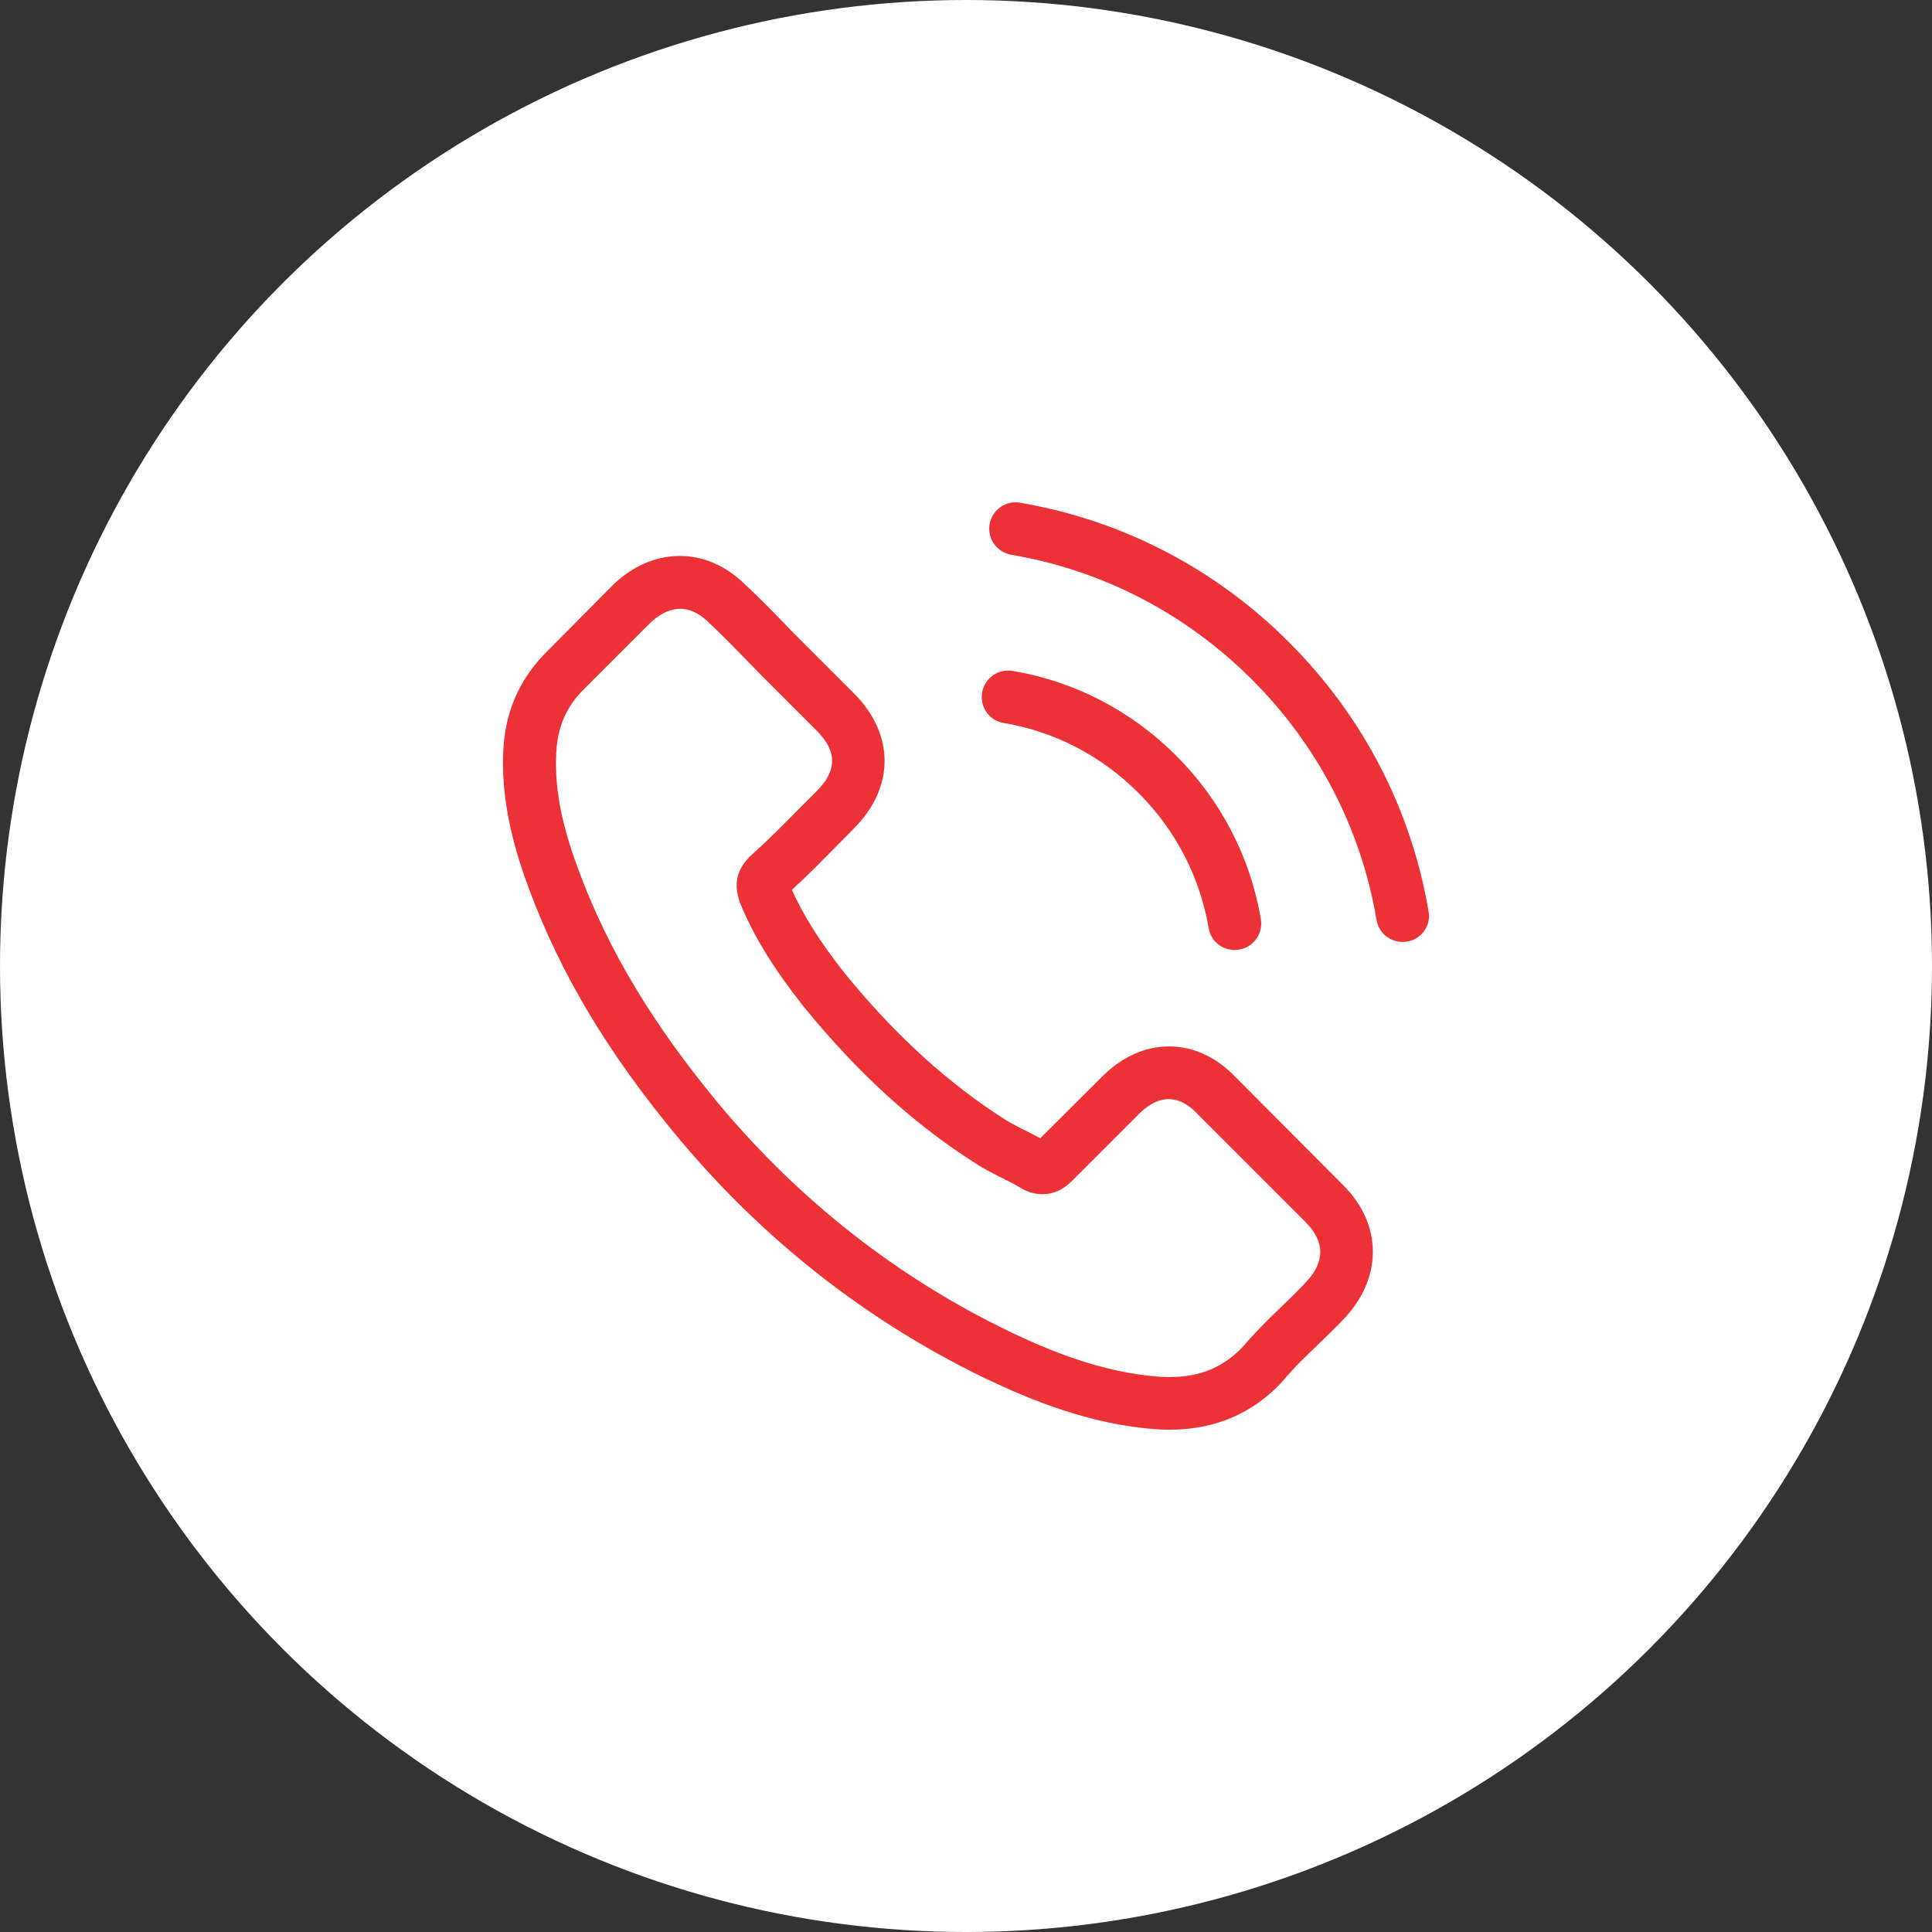 <svg width="50" height="50" viewBox="0 0 50 50" fill="none" xmlns="http://www.w3.org/2000/svg">
<rect x="0" y="0" width="50" height="50" fill="#333333" stroke="none"/>
<circle cx="25" cy="25" r="25" fill="white"/>
<g clip-path="url(#clip0_42_877)">
<path d="M31.968 27.867C31.476 27.355 30.884 27.082 30.256 27.082C29.632 27.082 29.035 27.351 28.523 27.862L26.922 29.458C26.791 29.387 26.659 29.321 26.532 29.255C26.35 29.164 26.178 29.078 26.031 28.987C24.532 28.034 23.169 26.793 21.862 25.188C21.229 24.387 20.803 23.713 20.494 23.03C20.91 22.65 21.295 22.255 21.67 21.875C21.811 21.733 21.953 21.586 22.095 21.444C23.159 20.381 23.159 19.003 22.095 17.939L20.712 16.556C20.555 16.399 20.393 16.237 20.241 16.075C19.937 15.761 19.618 15.437 19.289 15.133C18.798 14.646 18.21 14.388 17.592 14.388C16.974 14.388 16.376 14.646 15.87 15.133L15.86 15.143L14.137 16.88C13.489 17.529 13.119 18.319 13.038 19.236C12.917 20.715 13.352 22.093 13.687 22.994C14.507 25.208 15.733 27.259 17.562 29.458C19.78 32.107 22.45 34.199 25.499 35.673C26.664 36.225 28.219 36.878 29.957 36.99C30.063 36.995 30.174 37 30.276 37C31.446 37 32.428 36.58 33.198 35.744C33.203 35.734 33.214 35.729 33.219 35.718C33.482 35.399 33.786 35.111 34.105 34.802C34.323 34.594 34.546 34.376 34.764 34.148C35.265 33.627 35.529 33.019 35.529 32.396C35.529 31.767 35.26 31.165 34.748 30.658L31.968 27.867ZM33.781 33.201C33.776 33.201 33.776 33.206 33.781 33.201C33.583 33.414 33.381 33.606 33.163 33.819C32.834 34.133 32.499 34.462 32.185 34.832C31.674 35.379 31.071 35.637 30.281 35.637C30.205 35.637 30.124 35.637 30.048 35.632C28.543 35.536 27.145 34.949 26.097 34.447C23.23 33.059 20.712 31.089 18.62 28.591C16.893 26.51 15.738 24.585 14.973 22.518C14.502 21.257 14.33 20.274 14.406 19.347C14.457 18.755 14.684 18.263 15.105 17.843L16.832 16.116C17.081 15.883 17.344 15.756 17.602 15.756C17.921 15.756 18.18 15.948 18.342 16.11L18.357 16.126C18.666 16.414 18.96 16.713 19.269 17.032C19.426 17.194 19.588 17.357 19.75 17.524L21.133 18.907C21.67 19.443 21.67 19.94 21.133 20.477C20.986 20.624 20.844 20.771 20.697 20.912C20.272 21.348 19.866 21.753 19.426 22.148C19.416 22.159 19.405 22.163 19.4 22.174C18.965 22.609 19.046 23.035 19.137 23.323L19.152 23.369C19.512 24.24 20.018 25.061 20.788 26.038L20.793 26.044C22.191 27.766 23.665 29.108 25.291 30.136C25.499 30.268 25.712 30.375 25.914 30.476C26.097 30.567 26.269 30.653 26.416 30.744C26.436 30.754 26.456 30.77 26.477 30.78C26.649 30.866 26.811 30.906 26.978 30.906C27.399 30.906 27.662 30.643 27.748 30.557L29.48 28.825C29.653 28.652 29.926 28.445 30.245 28.445C30.559 28.445 30.818 28.642 30.975 28.814L30.985 28.825L33.776 31.616C34.298 32.132 34.298 32.664 33.781 33.201ZM25.97 18.709C27.297 18.932 28.503 19.56 29.465 20.522C30.428 21.485 31.051 22.69 31.279 24.017C31.334 24.352 31.623 24.585 31.952 24.585C31.993 24.585 32.028 24.58 32.069 24.575C32.444 24.514 32.692 24.159 32.631 23.785C32.358 22.179 31.598 20.715 30.438 19.555C29.278 18.395 27.814 17.635 26.208 17.362C25.833 17.301 25.484 17.549 25.418 17.919C25.352 18.288 25.595 18.648 25.97 18.709ZM36.972 23.587C36.521 20.943 35.275 18.537 33.361 16.622C31.446 14.707 29.04 13.461 26.396 13.01C26.026 12.945 25.676 13.198 25.61 13.568C25.55 13.943 25.798 14.292 26.173 14.358C28.533 14.758 30.686 15.877 32.398 17.584C34.11 19.297 35.225 21.449 35.625 23.81C35.681 24.144 35.969 24.377 36.298 24.377C36.339 24.377 36.374 24.372 36.415 24.367C36.785 24.311 37.038 23.957 36.972 23.587Z" fill="#ED3237"/>
</g>
<defs>
<clipPath id="clip0_42_877">
<rect width="24" height="24" fill="white" transform="translate(13 13)"/>
</clipPath>
</defs>
</svg>
